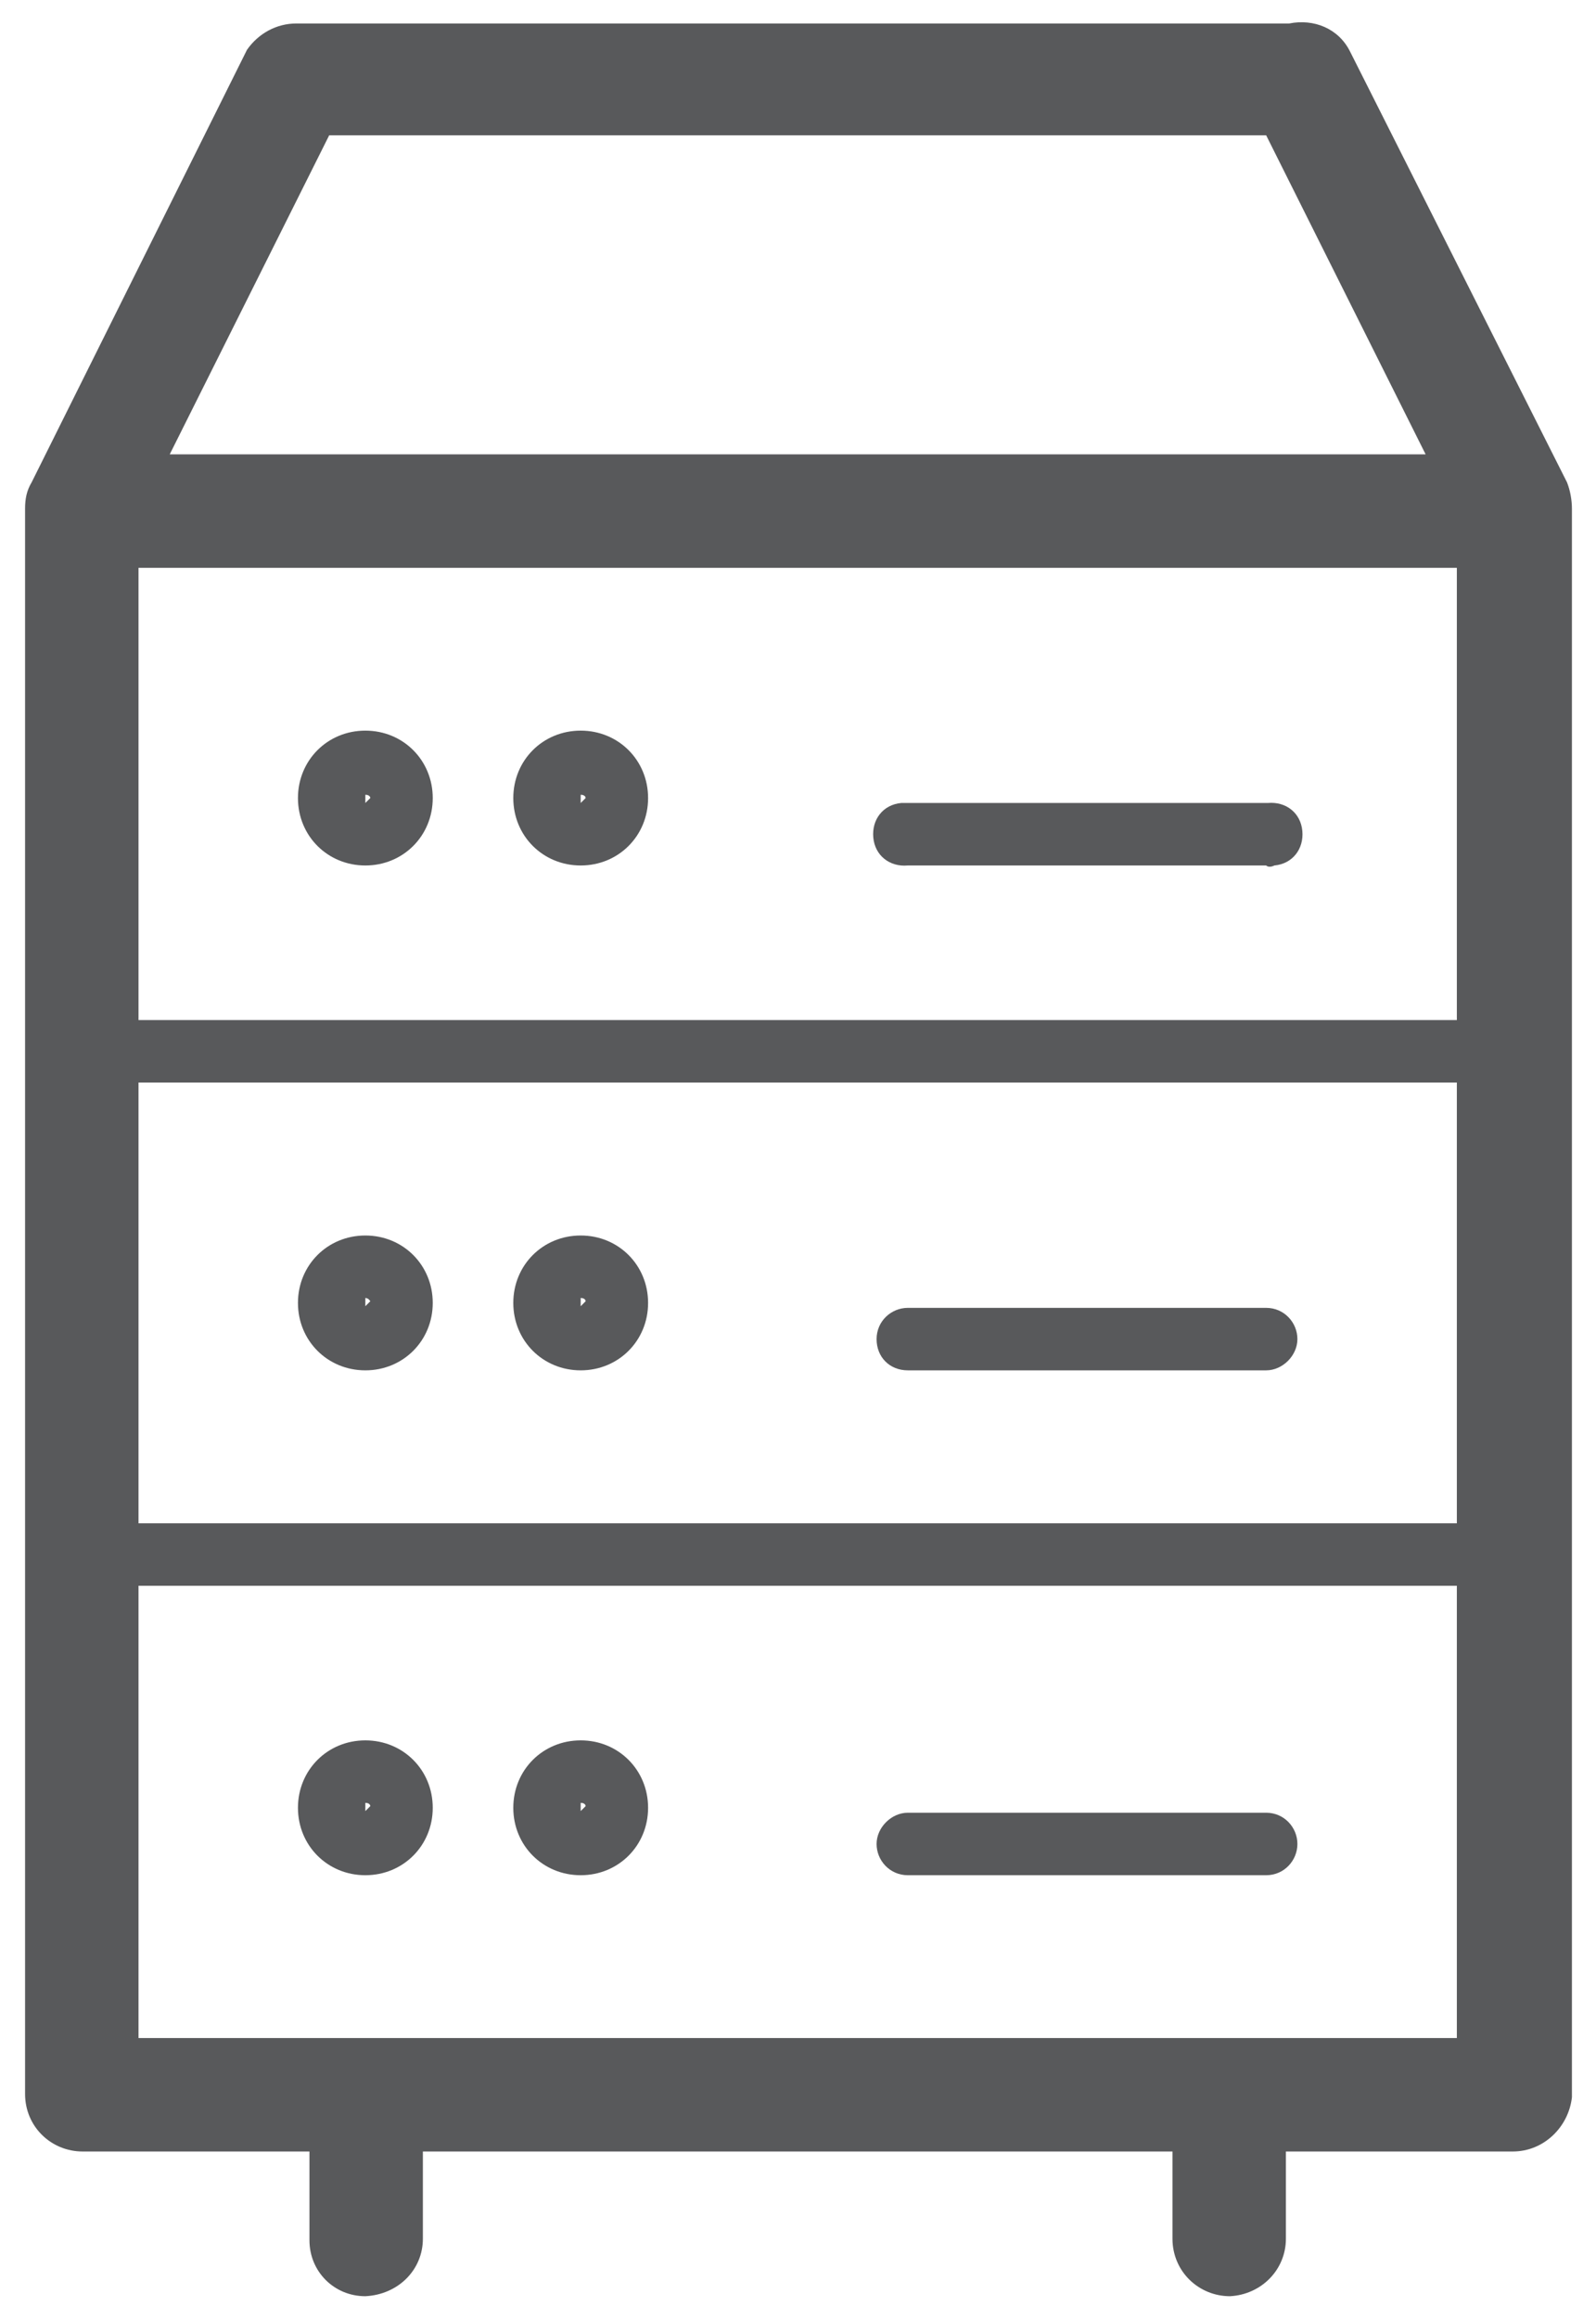 <?xml version="1.0" encoding="utf-8"?>
<!-- Generator: Adobe Illustrator 23.0.3, SVG Export Plug-In . SVG Version: 6.00 Build 0)  -->
<!-- <svg version="1.1"
	 id="svg253274" xmlns:cc="http://creativecommons.org/ns#" xmlns:dc="http://purl.org/dc/elements/1.1/" xmlns:rdf="http://www.w3.org/1999/02/22-rdf-syntax-ns#" xmlns:svg="http://www.w3.org/2000/svg"
	 xmlns="http://www.w3.org/2000/svg" xmlns:xlink="http://www.w3.org/1999/xlink" x="0px" y="0px" viewBox="0 0 35.7 52.3"
	 style="enable-background:new 0 0 35.7 52.3;" xml:space="preserve"> -->

<svg width="100%" height="100%" viewBox="-0.5 -0.5 36.7 53.3" xmlns="http://www.w3.org/2000/svg" xmlns:svg="http://www.w3.org/2000/svg" xmlns:se="http://svg-edit.googlecode.com" data-name="Layer 1">

<style type="text/css">
	.st0{fill:#58595B;}
	.st1{fill:none;}
	.st2{fill:#58595B;stroke:none;stroke-width:2;}
</style>
<g id="layer1" transform="translate(305.661,-35.285)">
	<g id="Layer_2-62-0" transform="matrix(0.378,0,0,0.378,-305.66,35.287)">
		<g id="Layer_1-2-178-2">
			<path id="path5753-9" class="st0" d="M88.8,95.1H5.7c-1.1,0.1-2-0.6-2.1-1.7c-0.1-1.1,0.6-2,1.7-2.1c0.2,0,0.3,0,0.5,0h83.1
				c1.1-0.1,2,0.6,2.1,1.7c0.1,1.1-0.6,2-1.7,2.1C89.1,95.2,89,95.2,88.8,95.1z"/>
			<path id="path5755-7" class="st0" d="M88.8,64.5H5.7c-1.1,0-1.9-0.9-1.9-1.9s0.9-1.9,1.9-1.9h83.1c1.1,0,1.9,0.9,1.9,1.9
				S89.9,64.5,88.8,64.5z"/>
			<path id="path5761-4" class="st0" d="M20.9,112.7c-2.3,0-4.1-1.8-4.1-4.1s1.8-4.1,4.1-4.1s4.1,1.8,4.1,4.1S23.2,112.7,20.9,112.7
				L20.9,112.7z M20.9,108.3v0.5l0.3-0.3C21.2,108.4,21.1,108.3,20.9,108.3C21,108.3,21,108.3,20.9,108.3z"/>
			<path id="path5763-6" class="st0" d="M34,112.7c-2.3,0-4.1-1.8-4.1-4.1c0-2.3,1.8-4.1,4.1-4.1c2.3,0,4.1,1.8,4.1,4.1
				S36.3,112.7,34,112.7L34,112.7z M34,108.3v0.5l0.3-0.3C34.3,108.4,34.2,108.3,34,108.3L34,108.3z"/>
			<path id="path5765-3" class="st0" d="M75.7,112.7H53.9c-1.1,0-1.9-0.9-1.9-1.9s0.9-1.9,1.9-1.9h21.8c1.1,0,1.9,0.9,1.9,1.9
				S76.8,112.7,75.7,112.7z"/>
			<path id="path5767-7" class="st0" d="M20.9,82c-2.3,0-4.1-1.8-4.1-4.1c0-2.3,1.8-4.1,4.1-4.1s4.1,1.8,4.1,4.1l0,0
				C25,80.2,23.2,82,20.9,82z M20.9,77.6v0.5l0.3-0.3C21.2,77.8,21.1,77.6,20.9,77.6C21,77.6,21,77.6,20.9,77.6z"/>
			<path id="path5769-9" class="st0" d="M34,82c-2.3,0-4.1-1.8-4.1-4.1c0-2.3,1.8-4.1,4.1-4.1s4.1,1.8,4.1,4.1l0,0
				C38.1,80.2,36.3,82,34,82z M34,77.6v0.5l0.3-0.3C34.3,77.7,34.2,77.6,34,77.6L34,77.6z"/>
			<path id="path5771-7" class="st0" d="M75.7,82H53.9c-1.1,0-1.9-0.8-1.9-1.9c0-1.1,0.9-1.9,1.9-1.9h21.8c1.1,0,1.9,0.9,1.9,1.9
				C77.6,81.1,76.7,82,75.7,82z"/>
			<path id="path5773-4" class="st0" d="M20.9,51.3c-2.3,0-4.1-1.8-4.1-4.1c0-2.3,1.8-4.1,4.1-4.1s4.1,1.8,4.1,4.1
				C25,49.5,23.2,51.3,20.9,51.3L20.9,51.3z M20.9,47v0.5l0.3-0.3C21.2,47.1,21.1,47,20.9,47C21,47,21,47,20.9,47z"/>
			<path id="path5775-9" class="st0" d="M34,51.3c-2.3,0-4.1-1.8-4.1-4.1c0-2.3,1.8-4.1,4.1-4.1c2.3,0,4.1,1.8,4.1,4.1
				C38.1,49.5,36.3,51.3,34,51.3L34,51.3z M34,47v0.5l0.3-0.3C34.3,47.1,34.2,47,34,47z"/>
			<path id="path5777-1" class="st0" d="M75.7,51.3H53.9c-1.1,0.1-2-0.6-2.1-1.7c-0.1-1.1,0.6-2,1.7-2.1c0.2,0,0.3,0,0.5,0h21.8
				c1.1-0.1,2,0.6,2.1,1.7c0.1,1.1-0.6,2-1.7,2.1C76,51.4,75.8,51.4,75.7,51.3z"/>
			<g>
				<polygon class="st1" points="18.7,6.9 9,26.3 85.4,26.3 75.7,6.9 				"/>
				<rect x="32" y="61" class="st1" width="30.3" height="33.8"/>
				<path class="st2" d="M94.3,29.6c0-0.5-0.1-1.1-0.3-1.6L80.8,1.8c-0.7-1.4-2.2-2-3.7-1.7c0,0-0.1,0-0.1,0H17.4
					c-0.2,0-0.4,0-0.6,0c0,0-0.1,0-0.1,0c-1.2,0-2.3,0.6-3,1.6L0.6,28c-0.3,0.5-0.4,1-0.4,1.6c0,0.1,0,0.1,0,0.2V126
					c0,2,1.6,3.5,3.5,3.5h13.8v5.4c0,1.9,1.5,3.4,3.4,3.4c2-0.1,3.5-1.6,3.5-3.5v-5.3H70v5.3c0,2,1.6,3.5,3.5,3.5
					c1.9-0.1,3.4-1.6,3.4-3.5v-5.3h13.8c1.9,0,3.4-1.5,3.6-3.3V29.8C94.3,29.7,94.3,29.7,94.3,29.6z M85.4,26.3H9l9.7-19.4h57
					L85.4,26.3z M87.3,122.6H7.1V33.2h80.2V122.6z"/>
			</g>
		</g>
	</g>
</g>
</svg>
